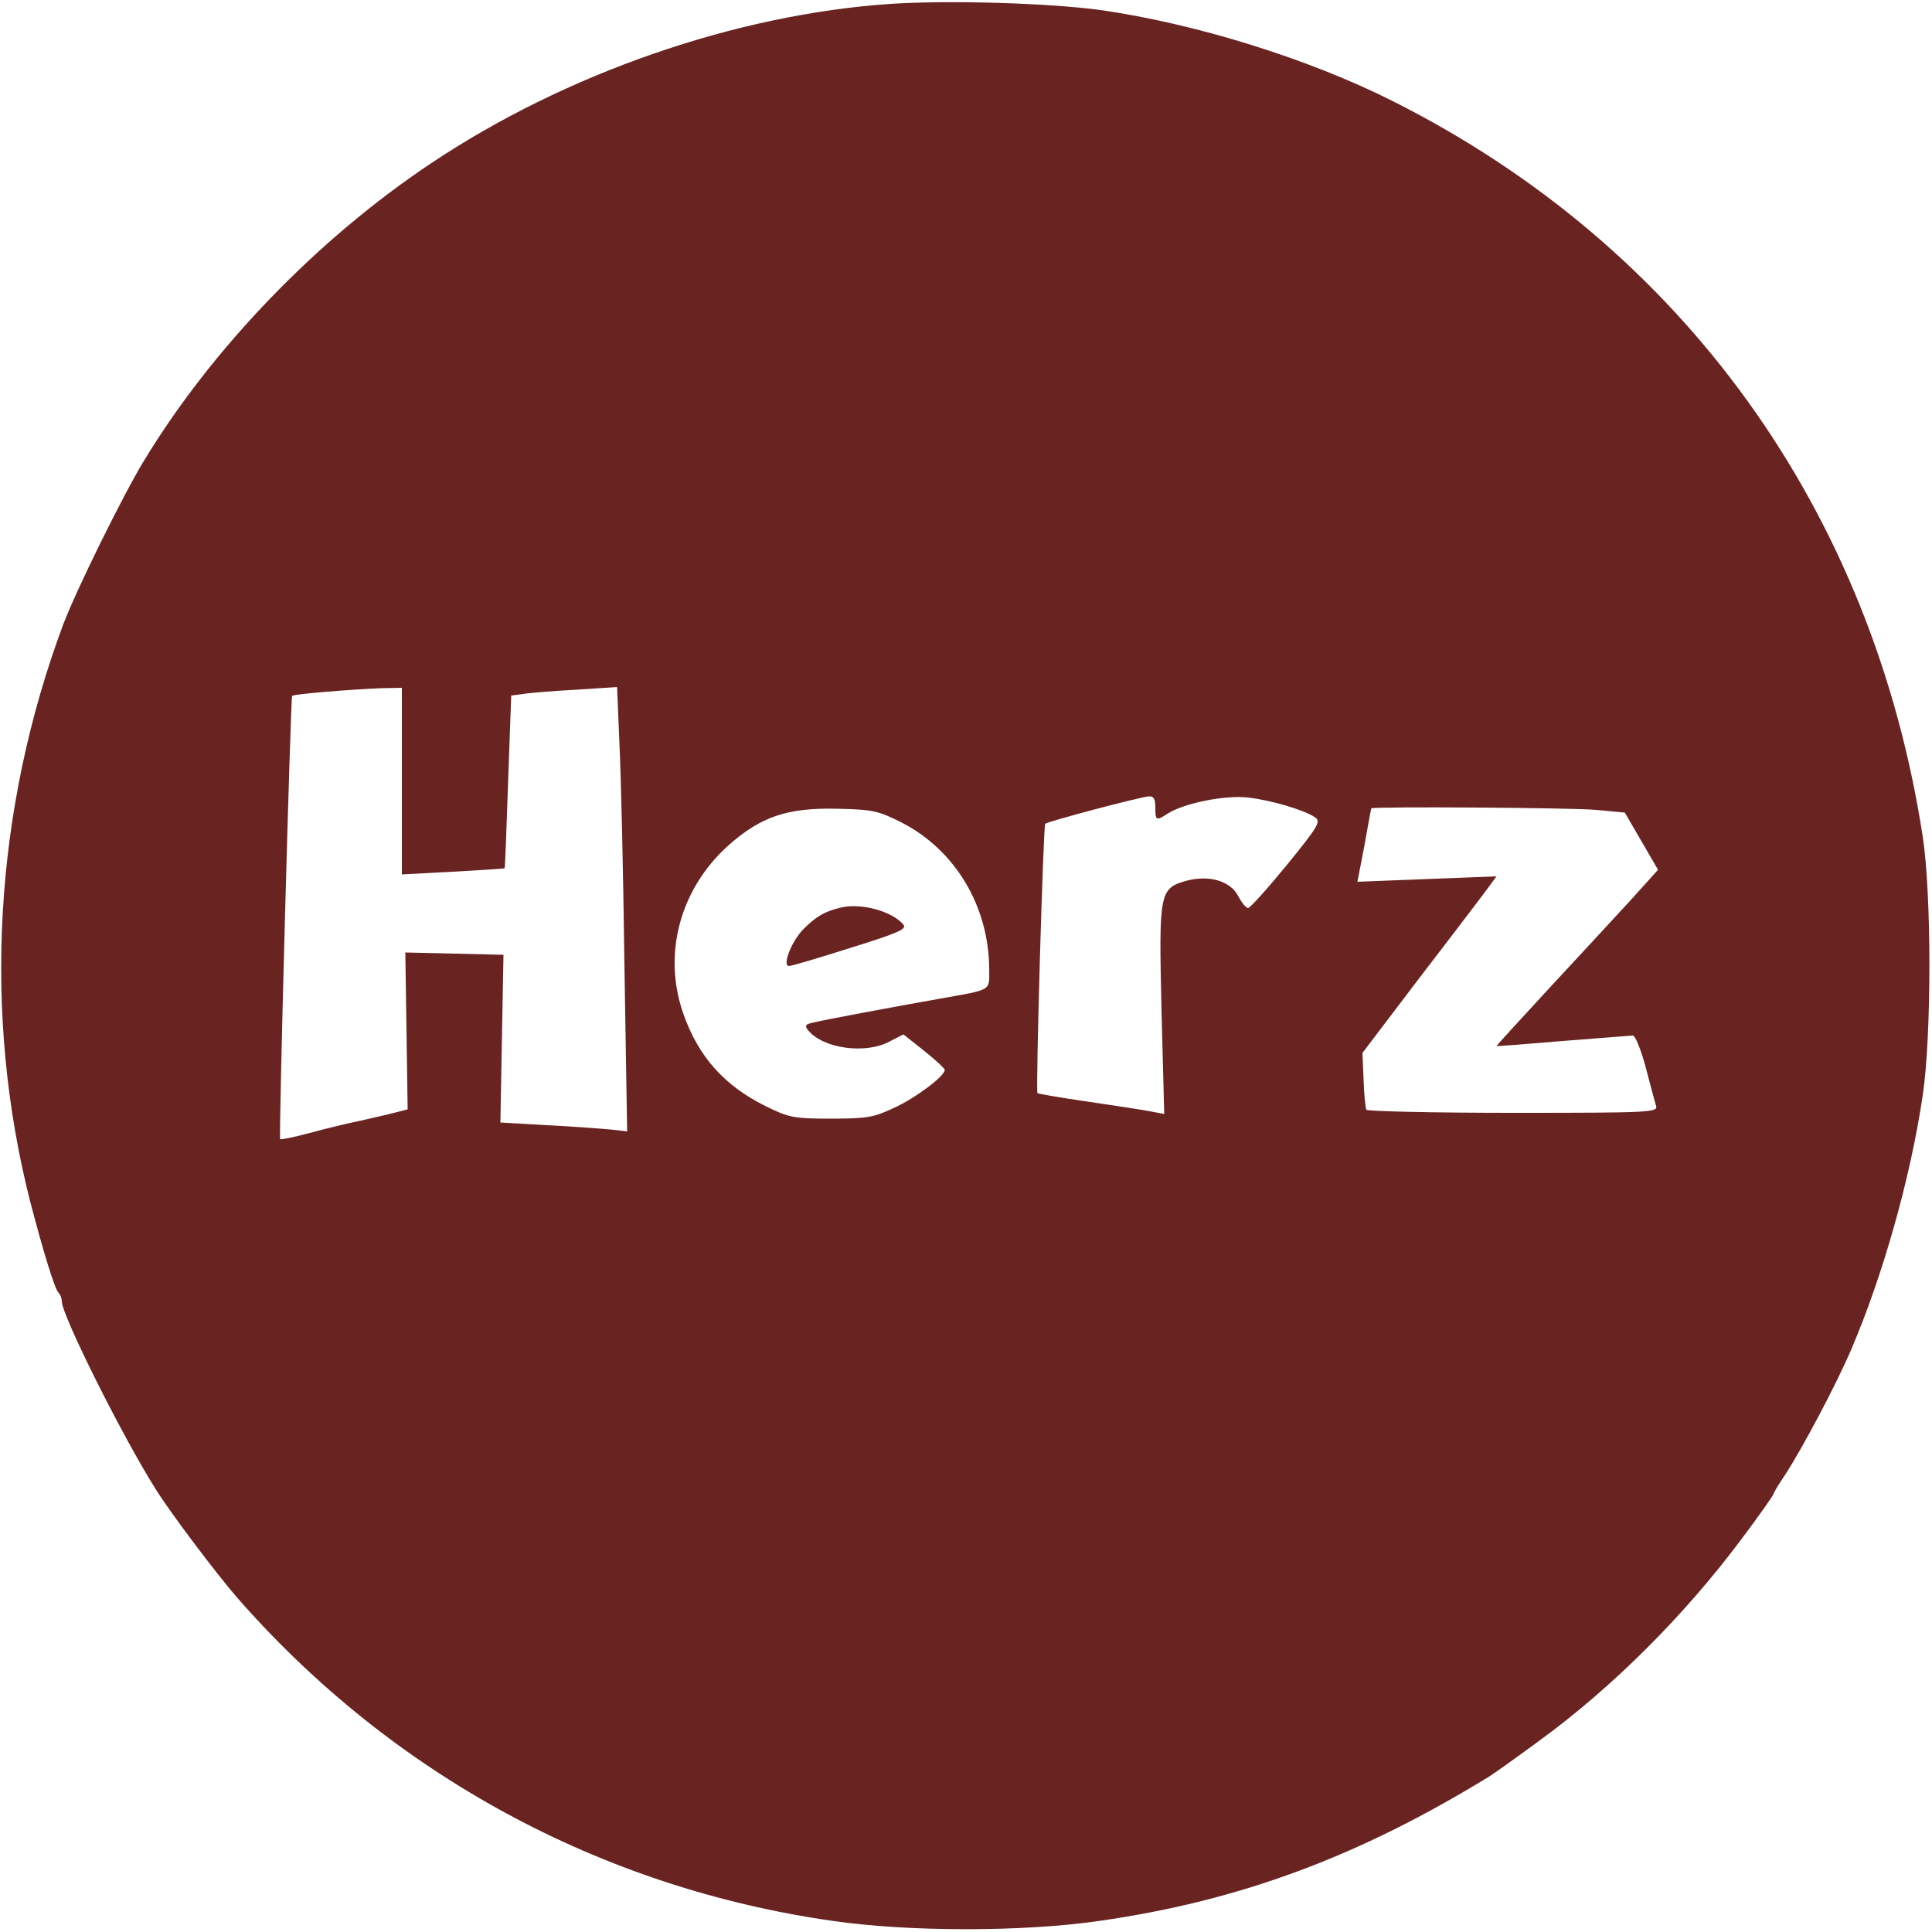 <?xml version="1.0" standalone="no"?>
<!DOCTYPE svg PUBLIC "-//W3C//DTD SVG 20010904//EN"
 "http://www.w3.org/TR/2001/REC-SVG-20010904/DTD/svg10.dtd">
<svg version="1.0" xmlns="http://www.w3.org/2000/svg"
 width="500pt" height="500pt" viewBox="0 0 500 500"
 preserveAspectRatio="xMidYMid meet">

<g transform="translate(0,500) scale(0.1,-0.1)"
fill="#692321" stroke="none">
<path d="M2305 4990 c-400 -27 -842 -180 -1190 -413 -294 -196 -567 -479 -744
-772 -55 -91 -173 -331 -207 -420 -180 -482 -210 -1010 -85 -1498 33 -126 62
-221 72 -232 5 -5 9 -15 9 -23 0 -36 157 -350 243 -486 37 -60 158 -220 211
-281 400 -457 940 -750 1539 -836 198 -29 497 -29 694 0 362 52 669 166 1008
374 11 7 69 48 130 93 189 138 375 324 522 521 46 61 83 114 83 117 0 3 13 24
29 48 44 67 133 234 173 328 81 190 152 440 184 655 23 155 23 520 0 670 -130
844 -621 1526 -1371 1903 -218 110 -511 201 -757 236 -132 18 -389 26 -543 16z
m-1265 -2011 l0 -242 132 7 c73 4 133 8 134 9 1 1 5 102 9 224 l8 223 31 4
c17 3 79 8 137 11 l106 7 6 -144 c4 -78 10 -337 13 -574 l7 -432 -44 5 c-24 2
-98 8 -164 11 l-120 7 4 217 4 217 -127 3 -127 3 3 -203 3 -203 -35 -9 c-19
-5 -60 -14 -90 -21 -30 -6 -88 -20 -128 -31 -41 -11 -75 -18 -77 -16 -4 4 27
1142 31 1147 4 5 155 17 232 20 l52 1 0 -241z m1950 -69 c0 -34 2 -35 33 -15
41 26 147 48 207 41 60 -7 145 -32 173 -51 16 -11 10 -22 -73 -124 -50 -61
-95 -111 -100 -111 -5 0 -16 13 -25 30 -20 40 -75 56 -133 41 -72 -20 -73 -29
-66 -337 l7 -267 -37 7 c-20 4 -93 15 -161 25 -69 10 -127 20 -130 22 -5 6 15
692 20 697 5 6 248 70 268 71 13 1 17 -7 17 -29z m-656 -39 c138 -71 225 -216
226 -378 0 -59 10 -53 -130 -78 -113 -20 -296 -54 -328 -62 -18 -4 -20 -8 -10
-20 39 -47 149 -62 211 -28 l35 18 53 -42 c30 -24 54 -46 54 -50 0 -16 -76
-73 -131 -98 -53 -25 -70 -28 -164 -28 -98 0 -109 3 -170 33 -106 53 -172 127
-211 237 -55 154 -10 324 116 437 84 75 154 98 281 95 92 -2 107 -5 168 -36z
m1797 33 l74 -7 43 -74 43 -74 -74 -82 c-41 -45 -136 -147 -210 -227 -74 -80
-134 -146 -134 -147 1 -1 79 5 172 13 94 7 175 14 181 14 6 0 21 -37 33 -82
12 -46 24 -91 27 -100 5 -17 -17 -18 -370 -18 -206 0 -377 4 -380 8 -2 4 -6
39 -7 77 l-3 70 139 183 c77 100 155 203 174 228 l34 46 -180 -7 -180 -7 18
93 c9 52 17 95 18 97 2 5 513 2 582 -4z"/>
<path d="M2175 2651 c-42 -10 -65 -24 -98 -58 -30 -32 -53 -93 -35 -93 6 0 78
21 159 47 123 38 147 49 137 60 -29 35 -110 57 -163 44z"/>
</g>
</svg>
